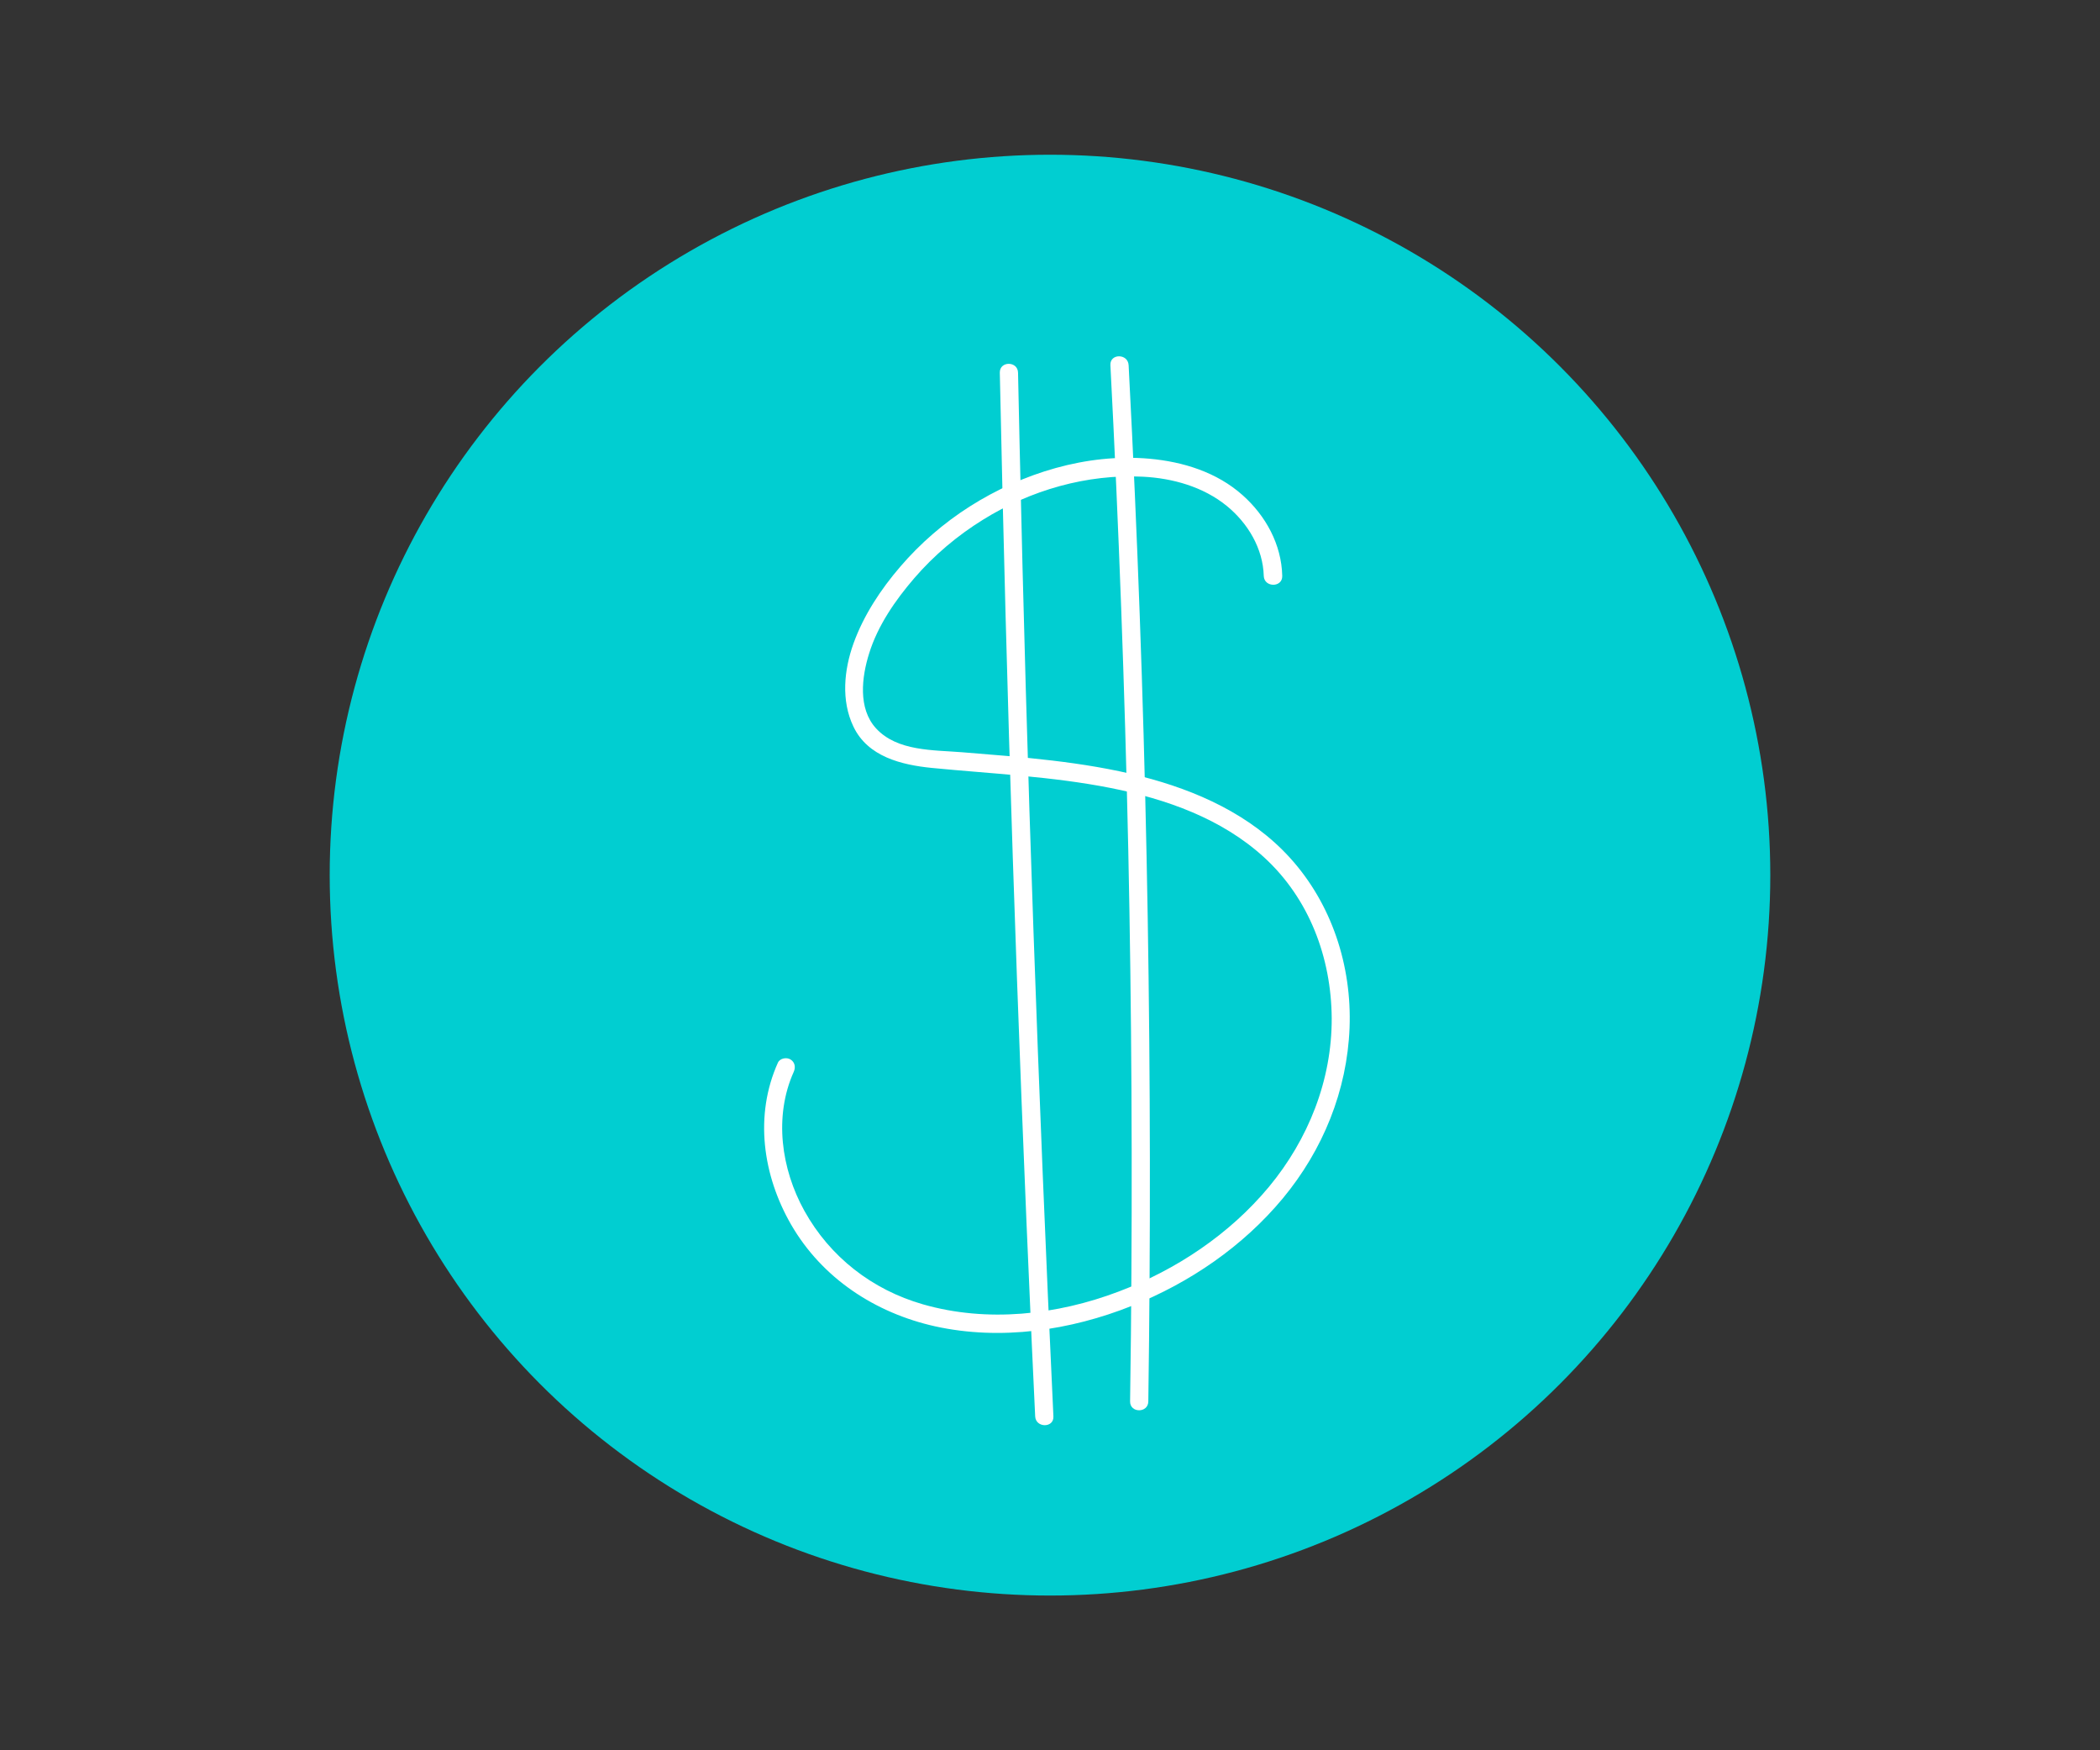 <?xml version="1.0" encoding="utf-8"?>
<!-- Generator: Adobe Illustrator 18.0.0, SVG Export Plug-In . SVG Version: 6.00 Build 0)  -->
<!DOCTYPE svg PUBLIC "-//W3C//DTD SVG 1.1//EN" "http://www.w3.org/Graphics/SVG/1.1/DTD/svg11.dtd">
<svg version="1.1" xmlns="http://www.w3.org/2000/svg" xmlns:xlink="http://www.w3.org/1999/xlink" x="0px" y="0px"
	 viewBox="0 0 1728 1440" enable-background="new 0 0 1728 1440" xml:space="preserve">
<rect x="0" y="0" width="1728" height="1440" fill="#333333" stroke="none"/>
<g id="circle">
	<circle fill="#01CED1" cx="864" cy="720" r="592.7"/>
</g>
<g id="storage" display="none">
	
		<rect x="501.8" y="497" display="inline" fill="none" stroke="#FFFFFF" stroke-width="16" stroke-miterlimit="10" width="722.5" height="512.7"/>
	
		<line display="inline" fill="none" stroke="#FFFFFF" stroke-width="16" stroke-miterlimit="10" x1="539" y1="463.8" x2="1187" y2="463.8"/>
	
		<line display="inline" fill="none" stroke="#FFFFFF" stroke-width="16" stroke-miterlimit="10" x1="580.9" y1="430.1" x2="1157" y2="430.1"/>
</g>
<g id="deals">
	<g>
		<g>
			<path fill="#FFFFFF" d="M1055.1,473.8c-0.6-25.8-13.5-49.4-32.6-66.4c-21.2-18.9-48.9-27.5-76.7-30
				c-51.5-4.6-104.8,11.9-148,39.4c-21.2,13.5-40.5,30.2-56.9,49.3c-16.1,18.7-30.2,40-38.6,63.3c-7.8,21.8-10.3,46.9-0.1,68.3
				c11.8,24.9,39.6,31.6,64.6,34.1c49.2,4.8,98.5,6.9,147.1,16.5c45.7,9.1,91.3,25.1,126.2,57c37.2,34,55.4,82.6,55.7,132.5
				c0.2,50.9-19.3,99.6-51.6,138.6c-32.5,39.1-76.3,68.3-123.7,86.2c-50.9,19.3-108.2,25.7-161.1,10.5c-41.7-12-76.4-38.9-97.5-76.9
				c-19.1-34.4-25.2-77.7-8.8-114.3c1.7-3.7,1.1-8-2.7-10.3c-3.2-1.9-8.6-1-10.3,2.7c-19.5,43.4-12.5,92.6,10.8,133.1
				c25.5,44.2,69.2,72.8,118.5,83.8c53.9,11.9,111.3,3.4,162.1-16.9c47.6-19,91.3-48.9,124.1-88.4c33-39.8,52.9-88.6,54.9-140.4
				c1.9-50.9-14.6-101.8-49-139.7c-32.1-35.4-76.9-55.5-122.5-67.1c-48.1-12.2-98-15.8-147.3-19.8c-23.6-1.9-53.4-0.7-70.8-19.6
				c-15.1-16.4-11.8-42.5-5.7-61.8c7.1-22.9,21.6-43.8,37.1-61.8c16.3-18.9,35.5-35.1,56.7-48.2c39-24.2,85.4-37.6,131.4-35.3
				c24.5,1.2,49.7,8.3,69,24c17.4,14.2,29.9,35,30.5,57.8C1040.4,483.5,1055.4,483.5,1055.1,473.8L1055.1,473.8z"/>
		</g>
	</g>
	<g>
		<g>
			<path fill="#FFFFFF" d="M822.7,306.6c2.8,133.2,6.3,266.3,10.7,399.5c4.4,133.1,9.6,266.2,15.6,399.3c0.9,20,1.8,39.9,2.8,59.9
				c0.5,9.6,15.5,9.7,15,0c-6.3-133.1-11.7-266.2-16.4-399.3S842,499.7,839,366.5c-0.5-20-0.9-40-1.3-59.9
				C837.5,296.9,822.5,296.9,822.7,306.6L822.7,306.6z"/>
		</g>
	</g>
	<g>
		<g>
			<path fill="#FFFFFF" d="M913.7,300.4c6.9,132.7,11.8,265.4,14.7,398.3c2.8,132.8,3.5,265.7,2.2,398.5
				c-0.2,18.6-0.4,37.2-0.7,55.8c-0.1,9.7,14.9,9.7,15,0c1.9-132.8,1.7-265.7-0.5-398.5c-2.2-132.8-6.5-265.6-12.9-398.3
				c-0.9-18.6-1.8-37.2-2.8-55.7C928.2,290.7,913.2,290.7,913.7,300.4L913.7,300.4z"/>
		</g>
	</g>
</g>
<g id="shopping" display="none">
	<g display="inline">
		<g>
			<path fill="#FFFFFF" d="M362.2,1108.2c28-9.2,50.6-28.3,70.1-49.8c20.4-22.5,38.6-47.3,56.6-71.7c37-50.1,71-102.3,102-156.2
				c62.1-107.8,111.9-222.8,148.5-341.8c9.1-29.7,17.4-59.7,24.8-90c3.6-14.8,6.8-29.7,10.3-44.6c1-4.4,2.5-10.4,6.4-13.2
				c2.6-1.9,6.1-0.9,9-0.2c4.7,1.1,9.3,2.5,14,3.7c67.6,17.7,136,32.2,204.9,43.6c34.4,5.7,69,10.6,103.6,14.7
				c17.3,2.1,34.7,3.9,52.1,5.6c8.3,0.8,16.7,1.6,25,2.3c7.5,0.6,15.1,0.7,22.4,2.6c6.5,1.7,8.6,5.5,8.1,12
				c-0.6,8-3.6,16.4-5.4,24.2c-3.7,16-7.5,31.9-11.4,47.8c-7.8,31.8-16.1,63.5-24.9,95c-35,126.3-77.4,250.4-126.8,371.8
				c-49.3,121.4-105.9,239.8-169,354.6c-17,31-34.6,61.7-52.6,92.2c-4.9,8.3,8,15.9,13,7.6c66.7-112.8,126.8-229.4,180.1-349.1
				c53.2-119.7,99.6-242.5,138.7-367.5c19.6-62.5,37.3-125.6,53.2-189.1c4-15.9,7.8-31.8,11.6-47.7c1.8-7.7,3.6-15.3,5.3-23
				c1.8-7.8,4.4-16,3.1-24c-2.4-14.9-16.7-19.5-29.8-21c-16.9-2-34-2.9-51-4.6c-69.5-7-138.7-17.3-207.3-30.7
				c-34.3-6.7-68.4-14.2-102.3-22.4c-16.9-4.1-33.7-8.5-50.6-12.9c-7.1-1.8-14.1-2-20.5,1.7c-5.7,3.2-8.9,9.4-11.2,15.3
				c-2.4,5.9-3.4,12.5-4.7,18.7c-1.8,7.9-3.6,15.8-5.5,23.6c-3.6,15.1-7.5,30.2-11.5,45.2c-8.1,30-17.1,59.8-26.9,89.4
				c-19.6,59-42.5,116.9-68.7,173.4c-52.3,112.9-117.3,220-193.7,318.1c-25.1,32.3-52.6,68.7-93,82
				C349,1096.7,352.9,1111.2,362.2,1108.2L362.2,1108.2z"/>
		</g>
	</g>
	<g display="inline">
		<g>
			<path fill="#FFFFFF" d="M805.4,519.9c43.6,9,87,18.4,130.8,26.6c43.3,8.1,87.3,14.2,131.5,13.2c9.7-0.2,9.7-15.2,0-15
				c-43.6,1.1-86.7-5-129.5-13c-43.1-8.1-85.9-17.4-128.8-26.3C800,503.5,795.9,517.9,805.4,519.9L805.4,519.9z"/>
		</g>
	</g>
	<g display="inline">
		<g>
			<path fill="#FFFFFF" d="M759.9,642.7c102.8,30.3,209.8,46.4,316.9,47.8c9.7,0.1,9.7-14.9,0-15c-105.9-1.4-211.3-17.3-313-47.2
				C754.6,625.5,750.7,640,759.9,642.7L759.9,642.7z"/>
		</g>
	</g>
	<g display="inline">
		<g>
			<path fill="#FFFFFF" d="M713.9,778c98.9,30.5,198.3,59,298.3,85.7c9.4,2.5,13.3-12,4-14.5c-100-26.7-199.4-55.3-298.3-85.7
				C708.6,760.6,704.7,775.1,713.9,778L713.9,778z"/>
		</g>
	</g>
	<g display="inline">
		<g>
			<path fill="#FFFFFF" d="M635.1,924.2c96.7,44.8,203.2,66.9,309.7,63.8c9.7-0.3,9.7-15.3,0-15c-103.8,3-207.9-18.1-302.2-61.8
				C633.9,907.2,626.3,920.1,635.1,924.2L635.1,924.2z"/>
		</g>
	</g>
	<g display="inline">
		<g>
			<path fill="#FFFFFF" d="M559.1,1061.6c88.5,60.2,198.7,68.2,297.3,103.5c9.1,3.3,13-11.2,4-14.5c-97.3-34.9-206.3-42.7-293.7-102
				C558.6,1043.2,551.1,1056.2,559.1,1061.6L559.1,1061.6z"/>
		</g>
	</g>
</g>
<g id="guides">
</g>
</svg>

